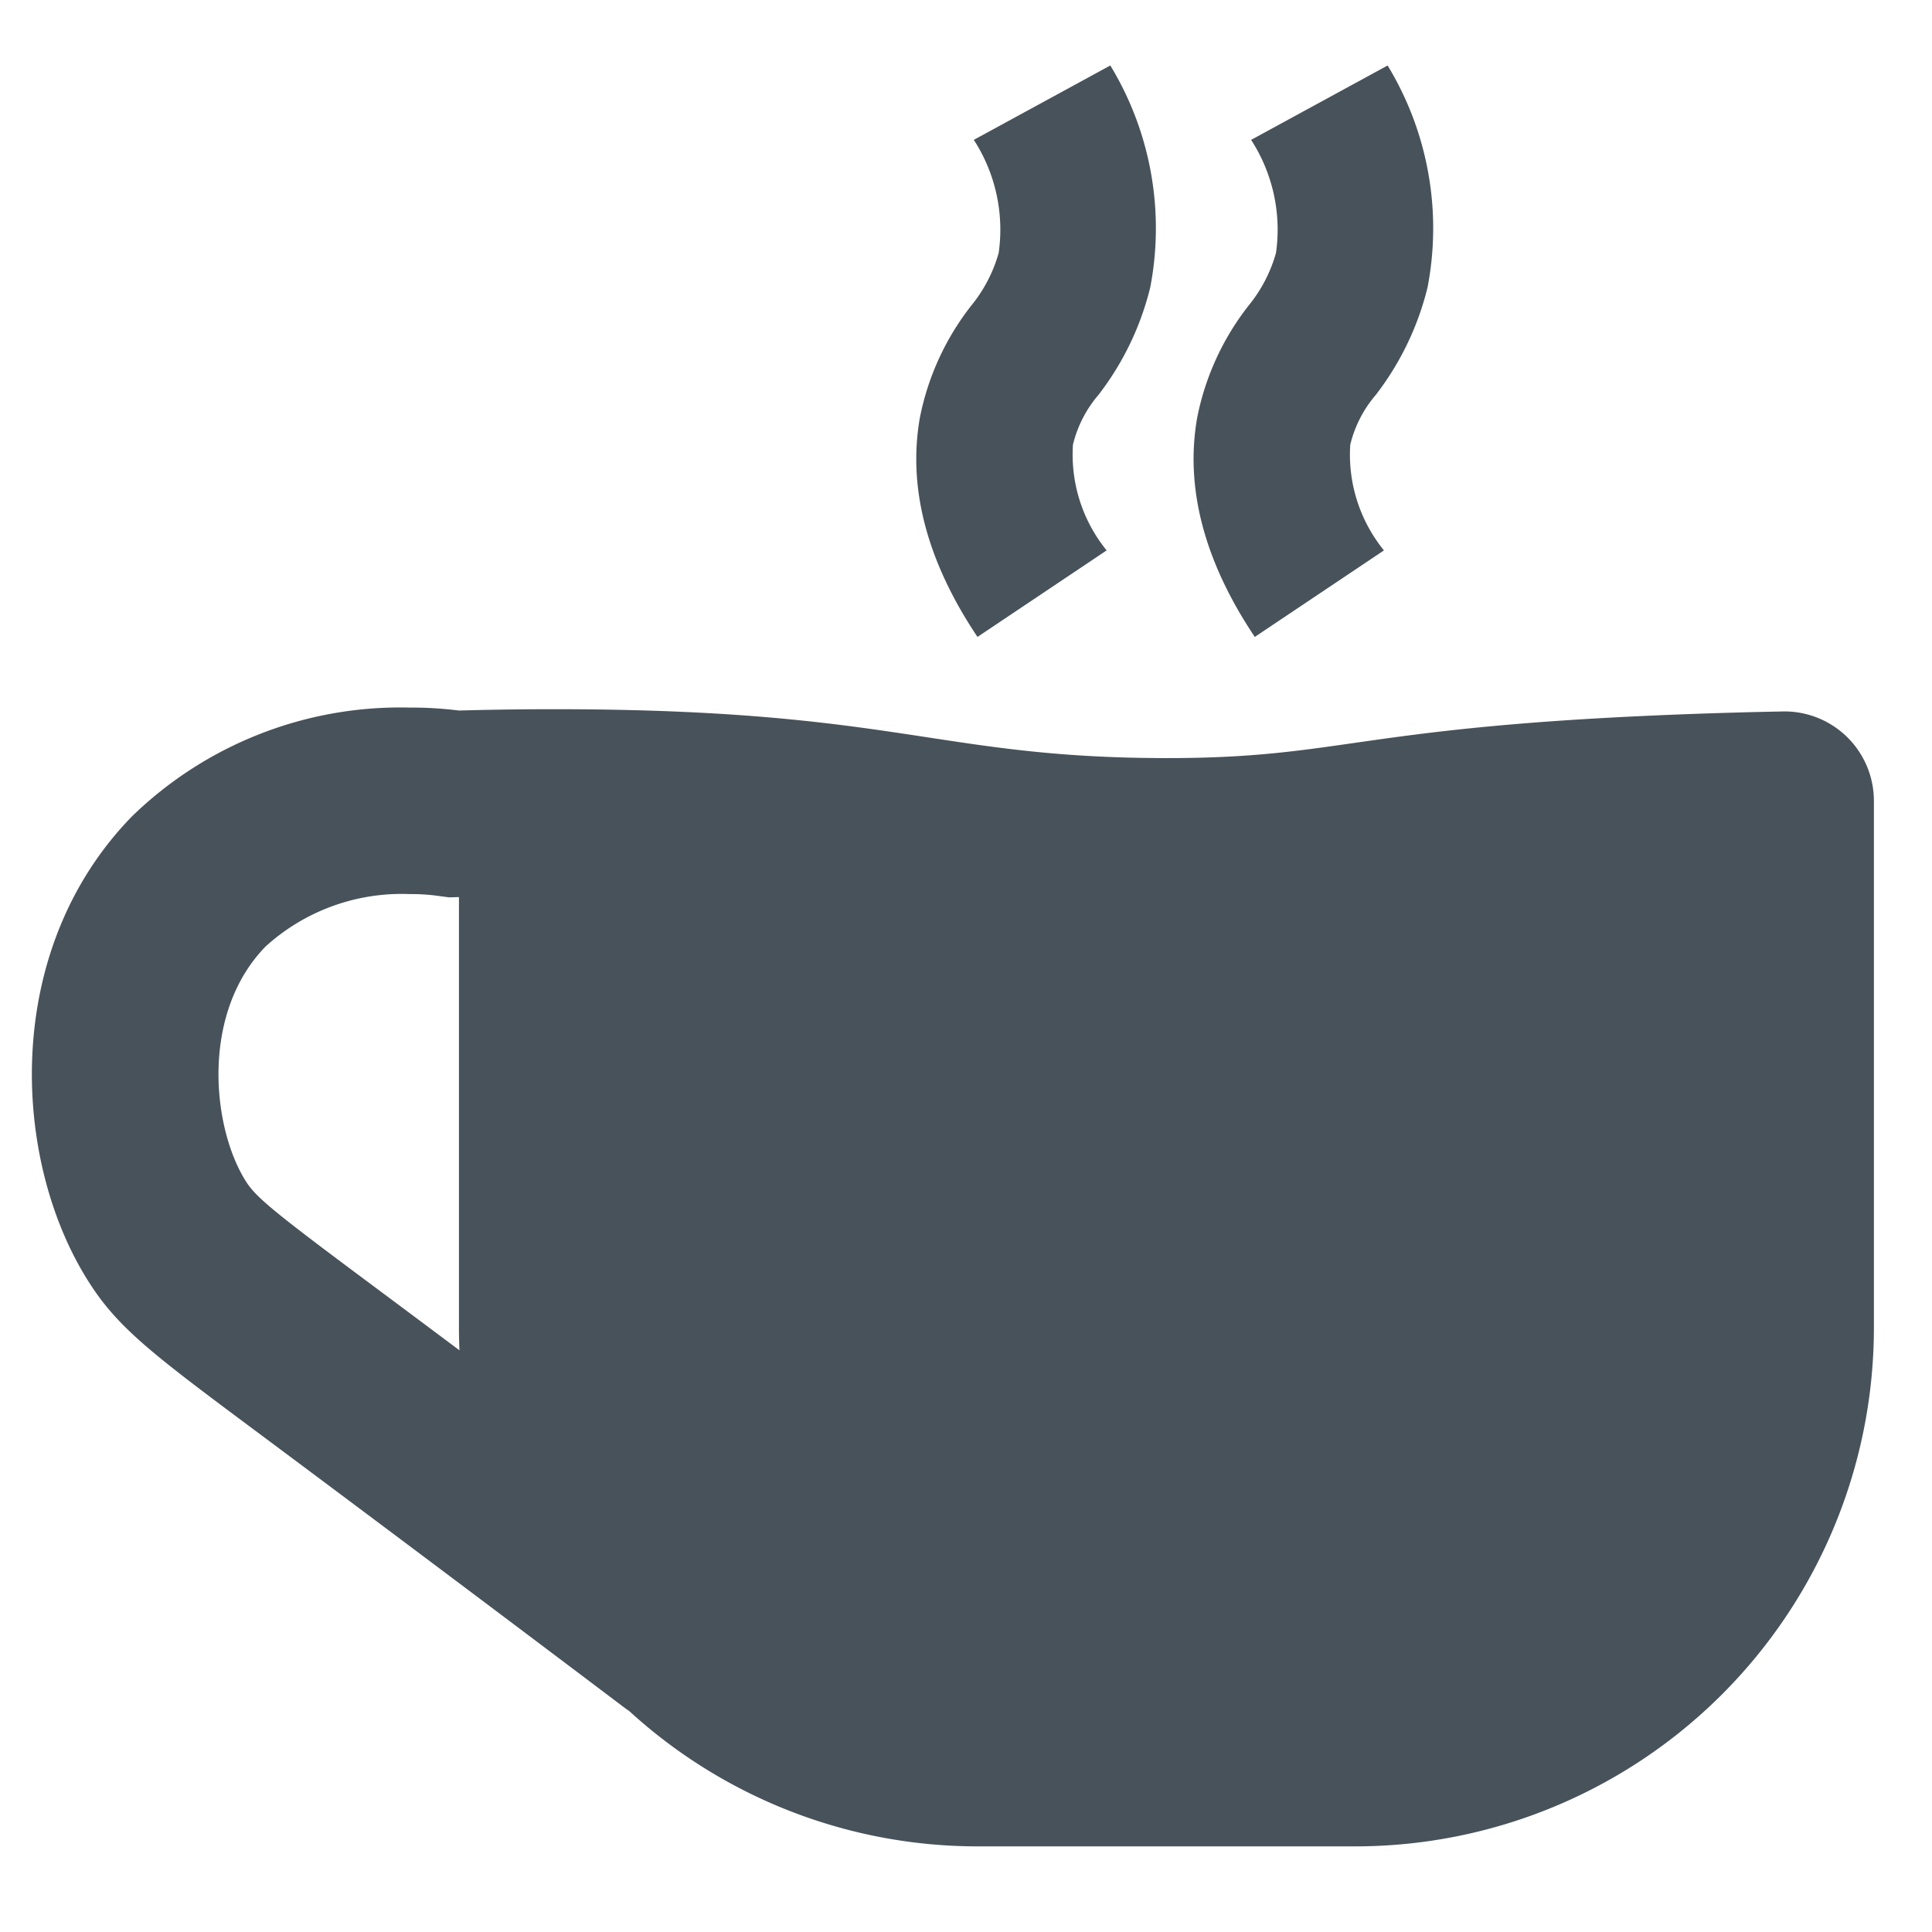 <svg id="Layer_1" data-name="Layer 1" xmlns="http://www.w3.org/2000/svg" viewBox="0 0 75.718 75.718">
  <path d="M69.942,27.882l-.068.001c-1.137.022-2.408.055-3.786.107-12.893.483-13.42,1.721-20.344,1.721-.107,0-.215,0-.326-.001-8.556-.046-10.329-1.838-22.912-1.913q-.411-.002-.8-.002c-1.545,0-2.824.027-3.718.052l-.001,0a14.937,14.937,0,0,0-1.938-.116,15.087,15.087,0,0,0-10.87,4.257C.155,37.138.458,45.091,3.239,49.847c1.194,2.042,2.446,3.005,6.621,6.115,3.053,2.275,8.063,6.018,14.67,11.007.029.019.084.057.123.083A20.232,20.232,0,0,0,38.318,72.362H53.11A20.331,20.331,0,0,0,73.441,52.031V31.394A3.506,3.506,0,0,0,69.942,27.882ZM14.228,50.1C10.362,47.22,9.947,46.836,9.55,46.156c-1.254-2.144-1.652-6.487.863-9.066a7.937,7.937,0,0,1,5.635-2.05,7.928,7.928,0,0,1,.975.052l.582.077.382-.011v16.872q0,.441.02.89Q16.089,51.486,14.228,50.1Z" style="fill: #48525a"/>
  <path d="M38.309,24.962c-1.982-2.959-2.742-5.851-2.257-8.595a10.367,10.367,0,0,1,2.005-4.38A5.699,5.699,0,0,0,39.14,9.912a6.475,6.475,0,0,0-.975-4.431l5.35-2.915a12.286,12.286,0,0,1,1.567,8.687,11.273,11.273,0,0,1-2.031,4.223,4.694,4.694,0,0,0-1,1.949,5.946,5.946,0,0,0,1.32,4.146Z" style="fill: #48525a"/>
  <path d="M49.177,24.962c-1.982-2.959-2.741-5.851-2.257-8.595a10.373,10.373,0,0,1,2.005-4.379,5.704,5.704,0,0,0,1.083-2.075,6.475,6.475,0,0,0-.975-4.431l5.35-2.915A12.286,12.286,0,0,1,55.95,11.253a11.29,11.29,0,0,1-2.03,4.223,4.703,4.703,0,0,0-1.001,1.95,5.946,5.946,0,0,0,1.32,4.145Z" style="fill: #48525a"/>
</svg>
